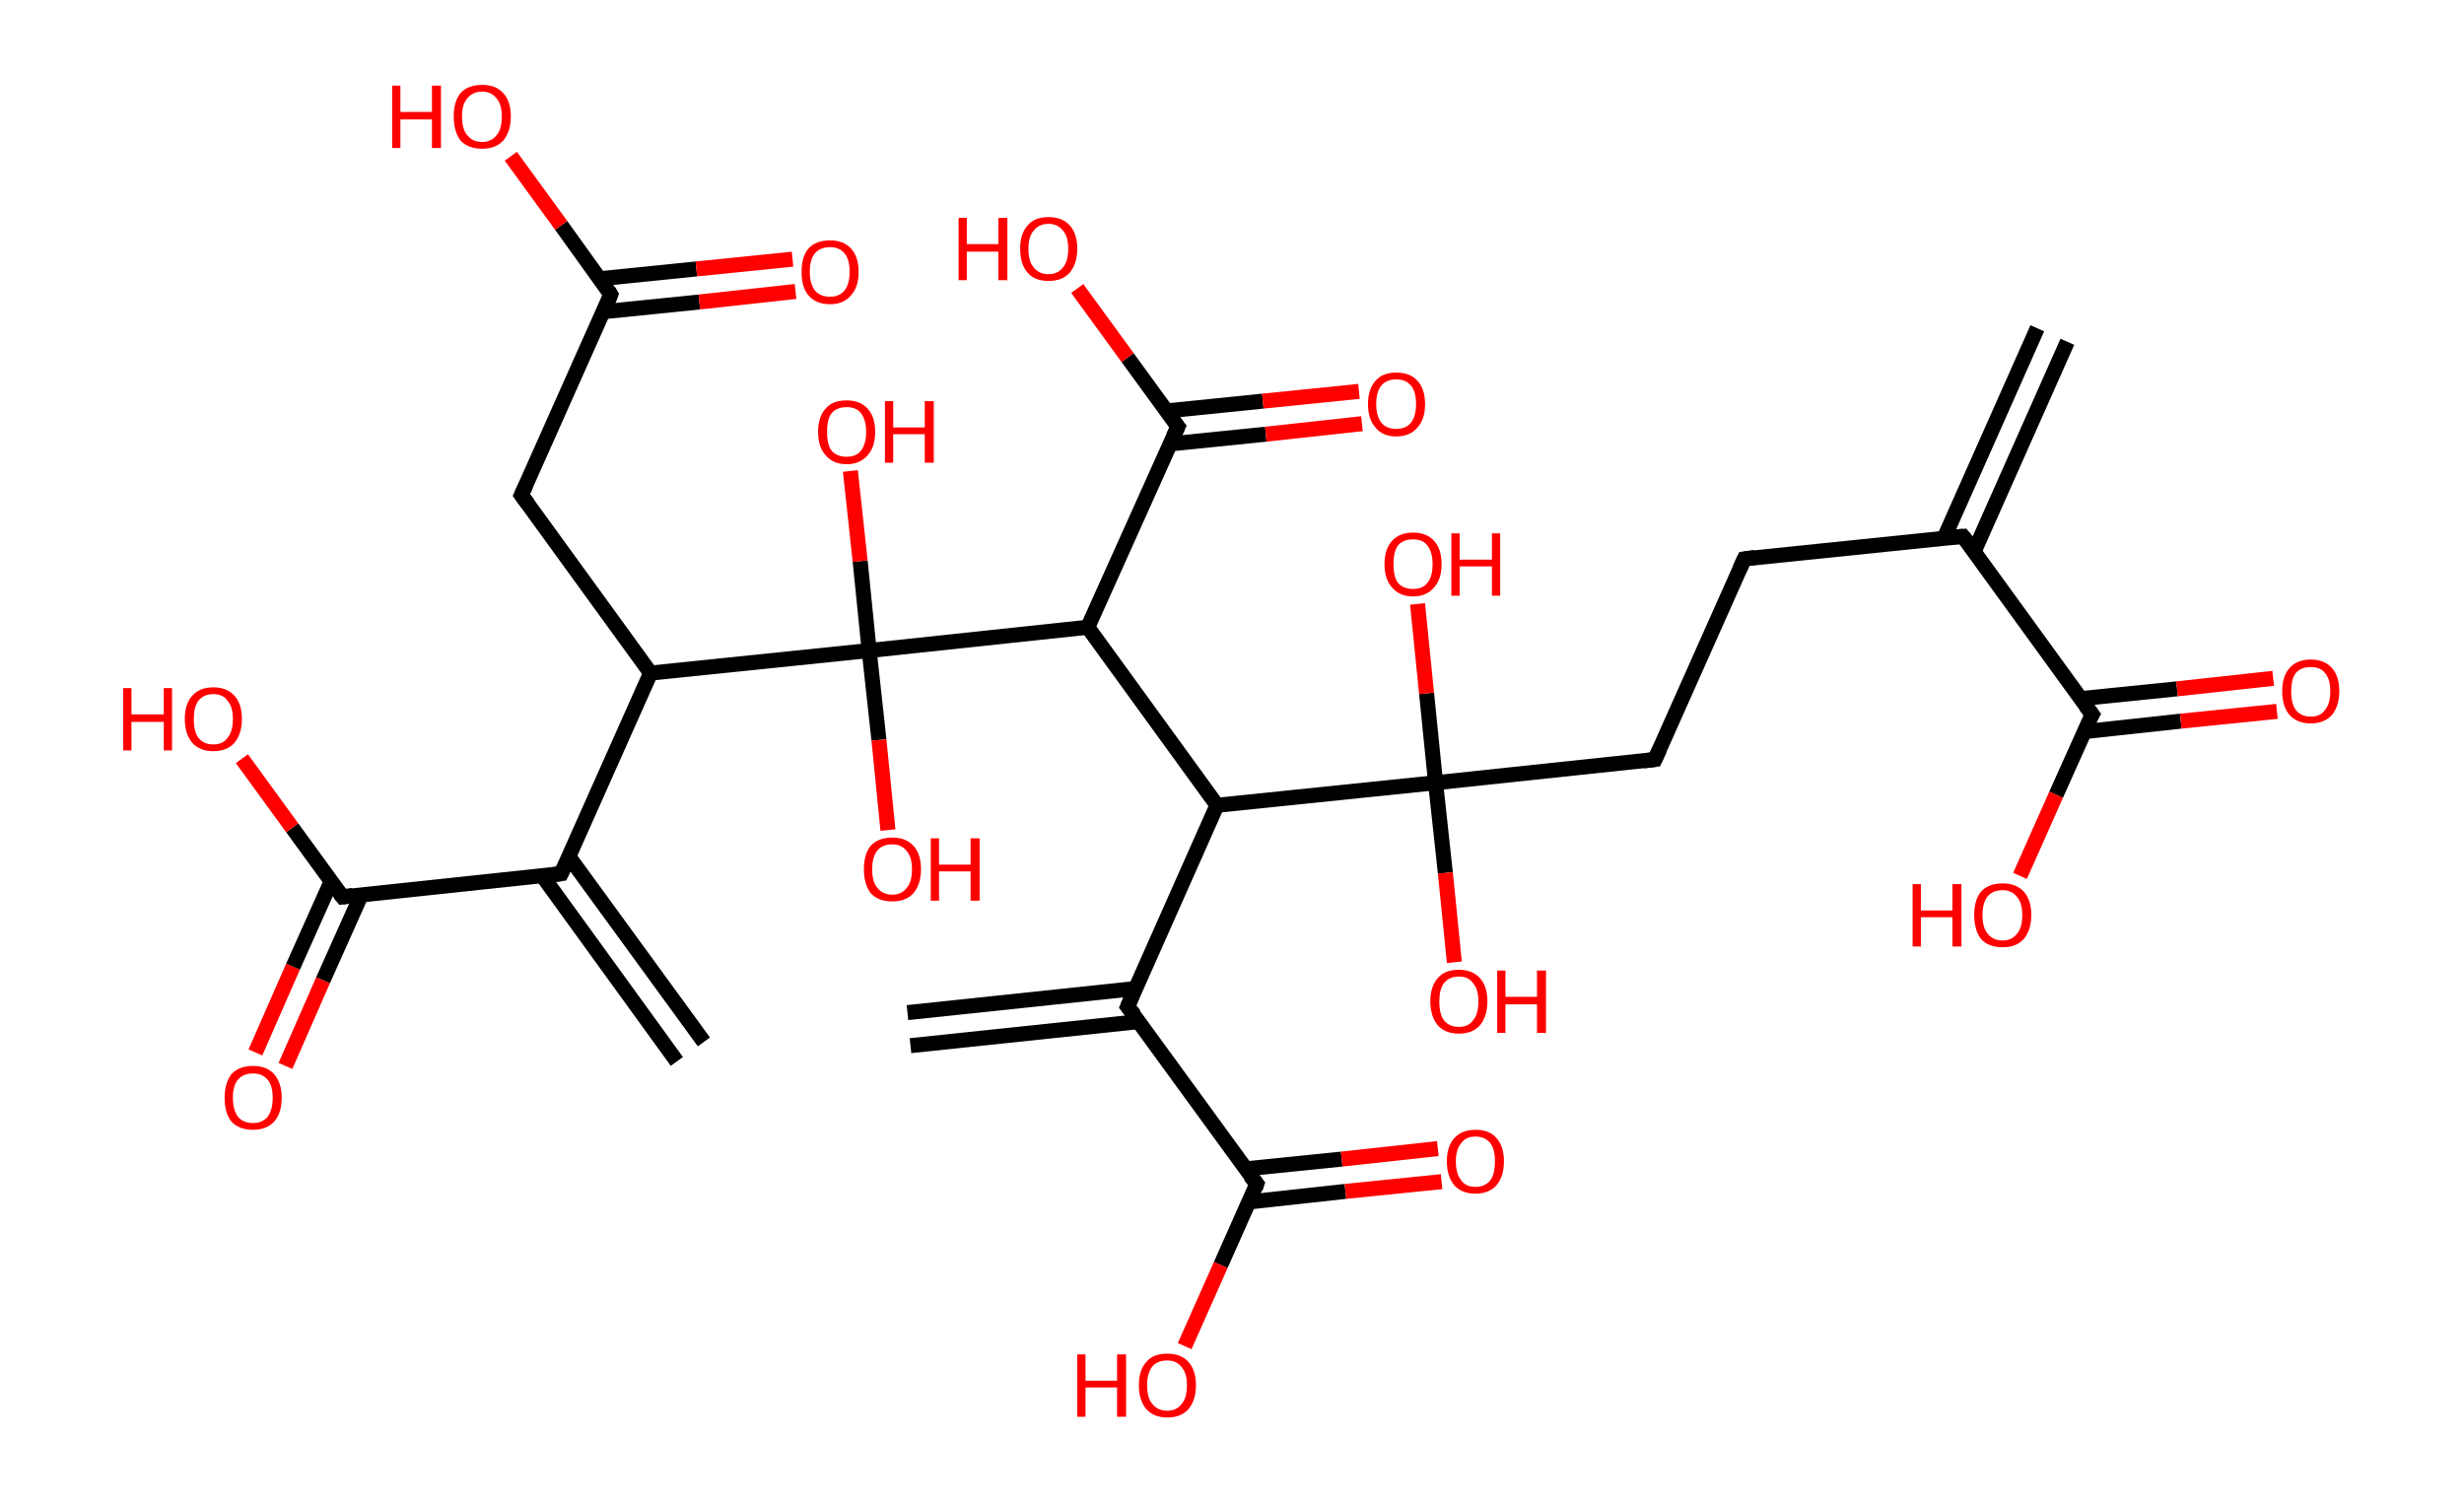 <?xml version='1.0' encoding='ASCII' standalone='yes'?>
<svg xmlns="http://www.w3.org/2000/svg" xmlns:rdkit="http://www.rdkit.org/xml" xmlns:xlink="http://www.w3.org/1999/xlink" version="1.1" baseProfile="full" xml:space="preserve" width="328px" height="200px" viewBox="0 0 328 200">
<!-- END OF HEADER -->
<rect style="opacity:1.0;fill:#FFFFFF;stroke:none" width="328.0" height="200.0" x="0.0" y="0.0"> </rect>
<path class="bond-0 atom-0 atom-1" d="M 275.2,45.5 L 262.8,73.4" style="fill:none;fill-rule:evenodd;stroke:#000000;stroke-width:2.0px;stroke-linecap:butt;stroke-linejoin:miter;stroke-opacity:1"/>
<path class="bond-0 atom-0 atom-1" d="M 271.2,43.7 L 258.8,71.6" style="fill:none;fill-rule:evenodd;stroke:#000000;stroke-width:2.0px;stroke-linecap:butt;stroke-linejoin:miter;stroke-opacity:1"/>
<path class="bond-1 atom-1 atom-2" d="M 261.3,71.4 L 232.2,74.4" style="fill:none;fill-rule:evenodd;stroke:#000000;stroke-width:2.0px;stroke-linecap:butt;stroke-linejoin:miter;stroke-opacity:1"/>
<path class="bond-2 atom-2 atom-3" d="M 232.2,74.4 L 220.3,101.1" style="fill:none;fill-rule:evenodd;stroke:#000000;stroke-width:2.0px;stroke-linecap:butt;stroke-linejoin:miter;stroke-opacity:1"/>
<path class="bond-3 atom-3 atom-4" d="M 220.3,101.1 L 191.1,104.2" style="fill:none;fill-rule:evenodd;stroke:#000000;stroke-width:2.0px;stroke-linecap:butt;stroke-linejoin:miter;stroke-opacity:1"/>
<path class="bond-4 atom-4 atom-5" d="M 191.1,104.2 L 192.4,116.2" style="fill:none;fill-rule:evenodd;stroke:#000000;stroke-width:2.0px;stroke-linecap:butt;stroke-linejoin:miter;stroke-opacity:1"/>
<path class="bond-4 atom-4 atom-5" d="M 192.4,116.2 L 193.6,128.1" style="fill:none;fill-rule:evenodd;stroke:#FF0000;stroke-width:2.0px;stroke-linecap:butt;stroke-linejoin:miter;stroke-opacity:1"/>
<path class="bond-5 atom-4 atom-6" d="M 191.1,104.2 L 189.9,92.3" style="fill:none;fill-rule:evenodd;stroke:#000000;stroke-width:2.0px;stroke-linecap:butt;stroke-linejoin:miter;stroke-opacity:1"/>
<path class="bond-5 atom-4 atom-6" d="M 189.9,92.3 L 188.7,80.4" style="fill:none;fill-rule:evenodd;stroke:#FF0000;stroke-width:2.0px;stroke-linecap:butt;stroke-linejoin:miter;stroke-opacity:1"/>
<path class="bond-6 atom-4 atom-7" d="M 191.1,104.2 L 162.0,107.2" style="fill:none;fill-rule:evenodd;stroke:#000000;stroke-width:2.0px;stroke-linecap:butt;stroke-linejoin:miter;stroke-opacity:1"/>
<path class="bond-7 atom-7 atom-8" d="M 162.0,107.2 L 150.1,134.0" style="fill:none;fill-rule:evenodd;stroke:#000000;stroke-width:2.0px;stroke-linecap:butt;stroke-linejoin:miter;stroke-opacity:1"/>
<path class="bond-8 atom-8 atom-9" d="M 151.1,131.6 L 120.8,134.8" style="fill:none;fill-rule:evenodd;stroke:#000000;stroke-width:2.0px;stroke-linecap:butt;stroke-linejoin:miter;stroke-opacity:1"/>
<path class="bond-8 atom-8 atom-9" d="M 151.6,136.0 L 121.2,139.2" style="fill:none;fill-rule:evenodd;stroke:#000000;stroke-width:2.0px;stroke-linecap:butt;stroke-linejoin:miter;stroke-opacity:1"/>
<path class="bond-9 atom-8 atom-10" d="M 150.1,134.0 L 167.3,157.6" style="fill:none;fill-rule:evenodd;stroke:#000000;stroke-width:2.0px;stroke-linecap:butt;stroke-linejoin:miter;stroke-opacity:1"/>
<path class="bond-10 atom-10 atom-11" d="M 166.3,160.0 L 179.1,158.6" style="fill:none;fill-rule:evenodd;stroke:#000000;stroke-width:2.0px;stroke-linecap:butt;stroke-linejoin:miter;stroke-opacity:1"/>
<path class="bond-10 atom-10 atom-11" d="M 179.1,158.6 L 191.9,157.3" style="fill:none;fill-rule:evenodd;stroke:#FF0000;stroke-width:2.0px;stroke-linecap:butt;stroke-linejoin:miter;stroke-opacity:1"/>
<path class="bond-10 atom-10 atom-11" d="M 165.8,155.6 L 178.6,154.3" style="fill:none;fill-rule:evenodd;stroke:#000000;stroke-width:2.0px;stroke-linecap:butt;stroke-linejoin:miter;stroke-opacity:1"/>
<path class="bond-10 atom-10 atom-11" d="M 178.6,154.3 L 191.4,152.9" style="fill:none;fill-rule:evenodd;stroke:#FF0000;stroke-width:2.0px;stroke-linecap:butt;stroke-linejoin:miter;stroke-opacity:1"/>
<path class="bond-11 atom-10 atom-12" d="M 167.3,157.6 L 162.5,168.4" style="fill:none;fill-rule:evenodd;stroke:#000000;stroke-width:2.0px;stroke-linecap:butt;stroke-linejoin:miter;stroke-opacity:1"/>
<path class="bond-11 atom-10 atom-12" d="M 162.5,168.4 L 157.7,179.2" style="fill:none;fill-rule:evenodd;stroke:#FF0000;stroke-width:2.0px;stroke-linecap:butt;stroke-linejoin:miter;stroke-opacity:1"/>
<path class="bond-12 atom-7 atom-13" d="M 162.0,107.2 L 144.8,83.5" style="fill:none;fill-rule:evenodd;stroke:#000000;stroke-width:2.0px;stroke-linecap:butt;stroke-linejoin:miter;stroke-opacity:1"/>
<path class="bond-13 atom-13 atom-14" d="M 144.8,83.5 L 156.8,56.8" style="fill:none;fill-rule:evenodd;stroke:#000000;stroke-width:2.0px;stroke-linecap:butt;stroke-linejoin:miter;stroke-opacity:1"/>
<path class="bond-14 atom-14 atom-15" d="M 155.7,59.1 L 168.5,57.8" style="fill:none;fill-rule:evenodd;stroke:#000000;stroke-width:2.0px;stroke-linecap:butt;stroke-linejoin:miter;stroke-opacity:1"/>
<path class="bond-14 atom-14 atom-15" d="M 168.5,57.8 L 181.3,56.4" style="fill:none;fill-rule:evenodd;stroke:#FF0000;stroke-width:2.0px;stroke-linecap:butt;stroke-linejoin:miter;stroke-opacity:1"/>
<path class="bond-14 atom-14 atom-15" d="M 155.3,54.7 L 168.1,53.4" style="fill:none;fill-rule:evenodd;stroke:#000000;stroke-width:2.0px;stroke-linecap:butt;stroke-linejoin:miter;stroke-opacity:1"/>
<path class="bond-14 atom-14 atom-15" d="M 168.1,53.4 L 180.9,52.1" style="fill:none;fill-rule:evenodd;stroke:#FF0000;stroke-width:2.0px;stroke-linecap:butt;stroke-linejoin:miter;stroke-opacity:1"/>
<path class="bond-15 atom-14 atom-16" d="M 156.8,56.8 L 150.1,47.6" style="fill:none;fill-rule:evenodd;stroke:#000000;stroke-width:2.0px;stroke-linecap:butt;stroke-linejoin:miter;stroke-opacity:1"/>
<path class="bond-15 atom-14 atom-16" d="M 150.1,47.6 L 143.4,38.4" style="fill:none;fill-rule:evenodd;stroke:#FF0000;stroke-width:2.0px;stroke-linecap:butt;stroke-linejoin:miter;stroke-opacity:1"/>
<path class="bond-16 atom-13 atom-17" d="M 144.8,83.5 L 115.7,86.6" style="fill:none;fill-rule:evenodd;stroke:#000000;stroke-width:2.0px;stroke-linecap:butt;stroke-linejoin:miter;stroke-opacity:1"/>
<path class="bond-17 atom-17 atom-18" d="M 115.7,86.6 L 117.0,98.5" style="fill:none;fill-rule:evenodd;stroke:#000000;stroke-width:2.0px;stroke-linecap:butt;stroke-linejoin:miter;stroke-opacity:1"/>
<path class="bond-17 atom-17 atom-18" d="M 117.0,98.5 L 118.2,110.5" style="fill:none;fill-rule:evenodd;stroke:#FF0000;stroke-width:2.0px;stroke-linecap:butt;stroke-linejoin:miter;stroke-opacity:1"/>
<path class="bond-18 atom-17 atom-19" d="M 115.7,86.6 L 114.5,74.7" style="fill:none;fill-rule:evenodd;stroke:#000000;stroke-width:2.0px;stroke-linecap:butt;stroke-linejoin:miter;stroke-opacity:1"/>
<path class="bond-18 atom-17 atom-19" d="M 114.5,74.7 L 113.2,62.7" style="fill:none;fill-rule:evenodd;stroke:#FF0000;stroke-width:2.0px;stroke-linecap:butt;stroke-linejoin:miter;stroke-opacity:1"/>
<path class="bond-19 atom-17 atom-20" d="M 115.7,86.6 L 86.6,89.6" style="fill:none;fill-rule:evenodd;stroke:#000000;stroke-width:2.0px;stroke-linecap:butt;stroke-linejoin:miter;stroke-opacity:1"/>
<path class="bond-20 atom-20 atom-21" d="M 86.6,89.6 L 69.4,65.9" style="fill:none;fill-rule:evenodd;stroke:#000000;stroke-width:2.0px;stroke-linecap:butt;stroke-linejoin:miter;stroke-opacity:1"/>
<path class="bond-21 atom-21 atom-22" d="M 69.4,65.9 L 81.3,39.2" style="fill:none;fill-rule:evenodd;stroke:#000000;stroke-width:2.0px;stroke-linecap:butt;stroke-linejoin:miter;stroke-opacity:1"/>
<path class="bond-22 atom-22 atom-23" d="M 80.3,41.5 L 93.1,40.2" style="fill:none;fill-rule:evenodd;stroke:#000000;stroke-width:2.0px;stroke-linecap:butt;stroke-linejoin:miter;stroke-opacity:1"/>
<path class="bond-22 atom-22 atom-23" d="M 93.1,40.2 L 105.9,38.8" style="fill:none;fill-rule:evenodd;stroke:#FF0000;stroke-width:2.0px;stroke-linecap:butt;stroke-linejoin:miter;stroke-opacity:1"/>
<path class="bond-22 atom-22 atom-23" d="M 79.9,37.1 L 92.7,35.8" style="fill:none;fill-rule:evenodd;stroke:#000000;stroke-width:2.0px;stroke-linecap:butt;stroke-linejoin:miter;stroke-opacity:1"/>
<path class="bond-22 atom-22 atom-23" d="M 92.7,35.8 L 105.5,34.5" style="fill:none;fill-rule:evenodd;stroke:#FF0000;stroke-width:2.0px;stroke-linecap:butt;stroke-linejoin:miter;stroke-opacity:1"/>
<path class="bond-23 atom-22 atom-24" d="M 81.3,39.2 L 74.7,30.0" style="fill:none;fill-rule:evenodd;stroke:#000000;stroke-width:2.0px;stroke-linecap:butt;stroke-linejoin:miter;stroke-opacity:1"/>
<path class="bond-23 atom-22 atom-24" d="M 74.7,30.0 L 68.0,20.8" style="fill:none;fill-rule:evenodd;stroke:#FF0000;stroke-width:2.0px;stroke-linecap:butt;stroke-linejoin:miter;stroke-opacity:1"/>
<path class="bond-24 atom-20 atom-25" d="M 86.6,89.6 L 74.7,116.3" style="fill:none;fill-rule:evenodd;stroke:#000000;stroke-width:2.0px;stroke-linecap:butt;stroke-linejoin:miter;stroke-opacity:1"/>
<path class="bond-25 atom-25 atom-26" d="M 72.2,116.6 L 90.1,141.3" style="fill:none;fill-rule:evenodd;stroke:#000000;stroke-width:2.0px;stroke-linecap:butt;stroke-linejoin:miter;stroke-opacity:1"/>
<path class="bond-25 atom-25 atom-26" d="M 75.7,114.0 L 93.7,138.7" style="fill:none;fill-rule:evenodd;stroke:#000000;stroke-width:2.0px;stroke-linecap:butt;stroke-linejoin:miter;stroke-opacity:1"/>
<path class="bond-26 atom-25 atom-27" d="M 74.7,116.3 L 45.6,119.4" style="fill:none;fill-rule:evenodd;stroke:#000000;stroke-width:2.0px;stroke-linecap:butt;stroke-linejoin:miter;stroke-opacity:1"/>
<path class="bond-27 atom-27 atom-28" d="M 44.1,117.3 L 39.0,128.7" style="fill:none;fill-rule:evenodd;stroke:#000000;stroke-width:2.0px;stroke-linecap:butt;stroke-linejoin:miter;stroke-opacity:1"/>
<path class="bond-27 atom-27 atom-28" d="M 39.0,128.7 L 34.0,140.1" style="fill:none;fill-rule:evenodd;stroke:#FF0000;stroke-width:2.0px;stroke-linecap:butt;stroke-linejoin:miter;stroke-opacity:1"/>
<path class="bond-27 atom-27 atom-28" d="M 48.1,119.1 L 43.0,130.5" style="fill:none;fill-rule:evenodd;stroke:#000000;stroke-width:2.0px;stroke-linecap:butt;stroke-linejoin:miter;stroke-opacity:1"/>
<path class="bond-27 atom-27 atom-28" d="M 43.0,130.5 L 38.0,141.9" style="fill:none;fill-rule:evenodd;stroke:#FF0000;stroke-width:2.0px;stroke-linecap:butt;stroke-linejoin:miter;stroke-opacity:1"/>
<path class="bond-28 atom-27 atom-29" d="M 45.6,119.4 L 38.9,110.2" style="fill:none;fill-rule:evenodd;stroke:#000000;stroke-width:2.0px;stroke-linecap:butt;stroke-linejoin:miter;stroke-opacity:1"/>
<path class="bond-28 atom-27 atom-29" d="M 38.9,110.2 L 32.2,101.0" style="fill:none;fill-rule:evenodd;stroke:#FF0000;stroke-width:2.0px;stroke-linecap:butt;stroke-linejoin:miter;stroke-opacity:1"/>
<path class="bond-29 atom-1 atom-30" d="M 261.3,71.4 L 278.5,95.1" style="fill:none;fill-rule:evenodd;stroke:#000000;stroke-width:2.0px;stroke-linecap:butt;stroke-linejoin:miter;stroke-opacity:1"/>
<path class="bond-30 atom-30 atom-31" d="M 277.4,97.4 L 290.3,96.0" style="fill:none;fill-rule:evenodd;stroke:#000000;stroke-width:2.0px;stroke-linecap:butt;stroke-linejoin:miter;stroke-opacity:1"/>
<path class="bond-30 atom-30 atom-31" d="M 290.3,96.0 L 303.1,94.7" style="fill:none;fill-rule:evenodd;stroke:#FF0000;stroke-width:2.0px;stroke-linecap:butt;stroke-linejoin:miter;stroke-opacity:1"/>
<path class="bond-30 atom-30 atom-31" d="M 277.0,93.0 L 289.8,91.7" style="fill:none;fill-rule:evenodd;stroke:#000000;stroke-width:2.0px;stroke-linecap:butt;stroke-linejoin:miter;stroke-opacity:1"/>
<path class="bond-30 atom-30 atom-31" d="M 289.8,91.7 L 302.6,90.3" style="fill:none;fill-rule:evenodd;stroke:#FF0000;stroke-width:2.0px;stroke-linecap:butt;stroke-linejoin:miter;stroke-opacity:1"/>
<path class="bond-31 atom-30 atom-32" d="M 278.5,95.1 L 273.7,105.8" style="fill:none;fill-rule:evenodd;stroke:#000000;stroke-width:2.0px;stroke-linecap:butt;stroke-linejoin:miter;stroke-opacity:1"/>
<path class="bond-31 atom-30 atom-32" d="M 273.7,105.8 L 268.9,116.6" style="fill:none;fill-rule:evenodd;stroke:#FF0000;stroke-width:2.0px;stroke-linecap:butt;stroke-linejoin:miter;stroke-opacity:1"/>
<path d="M 259.8,71.5 L 261.3,71.4 L 262.2,72.5" style="fill:none;stroke:#000000;stroke-width:2.0px;stroke-linecap:butt;stroke-linejoin:miter;stroke-opacity:1;"/>
<path d="M 233.6,74.2 L 232.2,74.4 L 231.6,75.7" style="fill:none;stroke:#000000;stroke-width:2.0px;stroke-linecap:butt;stroke-linejoin:miter;stroke-opacity:1;"/>
<path d="M 220.9,99.8 L 220.3,101.1 L 218.8,101.3" style="fill:none;stroke:#000000;stroke-width:2.0px;stroke-linecap:butt;stroke-linejoin:miter;stroke-opacity:1;"/>
<path d="M 150.7,132.6 L 150.1,134.0 L 151.0,135.1" style="fill:none;stroke:#000000;stroke-width:2.0px;stroke-linecap:butt;stroke-linejoin:miter;stroke-opacity:1;"/>
<path d="M 166.4,156.5 L 167.3,157.6 L 167.1,158.2" style="fill:none;stroke:#000000;stroke-width:2.0px;stroke-linecap:butt;stroke-linejoin:miter;stroke-opacity:1;"/>
<path d="M 156.2,58.1 L 156.8,56.8 L 156.4,56.3" style="fill:none;stroke:#000000;stroke-width:2.0px;stroke-linecap:butt;stroke-linejoin:miter;stroke-opacity:1;"/>
<path d="M 70.3,67.1 L 69.4,65.9 L 70.0,64.6" style="fill:none;stroke:#000000;stroke-width:2.0px;stroke-linecap:butt;stroke-linejoin:miter;stroke-opacity:1;"/>
<path d="M 80.8,40.5 L 81.3,39.2 L 81.0,38.7" style="fill:none;stroke:#000000;stroke-width:2.0px;stroke-linecap:butt;stroke-linejoin:miter;stroke-opacity:1;"/>
<path d="M 75.3,115.0 L 74.7,116.3 L 73.2,116.5" style="fill:none;stroke:#000000;stroke-width:2.0px;stroke-linecap:butt;stroke-linejoin:miter;stroke-opacity:1;"/>
<path d="M 47.0,119.2 L 45.6,119.4 L 45.2,118.9" style="fill:none;stroke:#000000;stroke-width:2.0px;stroke-linecap:butt;stroke-linejoin:miter;stroke-opacity:1;"/>
<path d="M 277.6,93.9 L 278.5,95.1 L 278.2,95.6" style="fill:none;stroke:#000000;stroke-width:2.0px;stroke-linecap:butt;stroke-linejoin:miter;stroke-opacity:1;"/>
<path class="atom-5" d="M 190.4 133.3 Q 190.4 131.3, 191.4 130.2 Q 192.3 129.1, 194.2 129.1 Q 196.0 129.1, 197.0 130.2 Q 198.0 131.3, 198.0 133.3 Q 198.0 135.3, 197.0 136.5 Q 196.0 137.6, 194.2 137.6 Q 192.4 137.6, 191.4 136.5 Q 190.4 135.3, 190.4 133.3 M 194.2 136.7 Q 195.5 136.7, 196.1 135.8 Q 196.8 135.0, 196.8 133.3 Q 196.8 131.7, 196.1 130.9 Q 195.5 130.0, 194.2 130.0 Q 192.9 130.0, 192.2 130.9 Q 191.6 131.7, 191.6 133.3 Q 191.6 135.0, 192.2 135.8 Q 192.9 136.7, 194.2 136.7 " fill="#FF0000"/>
<path class="atom-5" d="M 199.3 129.2 L 200.4 129.2 L 200.4 132.7 L 204.6 132.7 L 204.6 129.2 L 205.8 129.2 L 205.8 137.5 L 204.6 137.5 L 204.6 133.7 L 200.4 133.7 L 200.4 137.5 L 199.3 137.5 L 199.3 129.2 " fill="#FF0000"/>
<path class="atom-6" d="M 184.3 75.1 Q 184.3 73.1, 185.3 72.0 Q 186.3 70.9, 188.1 70.9 Q 189.9 70.9, 190.9 72.0 Q 191.9 73.1, 191.9 75.1 Q 191.9 77.1, 190.9 78.2 Q 189.9 79.4, 188.1 79.4 Q 186.3 79.4, 185.3 78.2 Q 184.3 77.1, 184.3 75.1 M 188.1 78.4 Q 189.4 78.4, 190.0 77.6 Q 190.7 76.8, 190.7 75.1 Q 190.7 73.5, 190.0 72.6 Q 189.4 71.8, 188.1 71.8 Q 186.8 71.8, 186.1 72.6 Q 185.5 73.4, 185.5 75.1 Q 185.5 76.8, 186.1 77.6 Q 186.8 78.4, 188.1 78.4 " fill="#FF0000"/>
<path class="atom-6" d="M 193.2 71.0 L 194.3 71.0 L 194.3 74.5 L 198.6 74.5 L 198.6 71.0 L 199.7 71.0 L 199.7 79.3 L 198.6 79.3 L 198.6 75.4 L 194.3 75.4 L 194.3 79.3 L 193.2 79.3 L 193.2 71.0 " fill="#FF0000"/>
<path class="atom-11" d="M 192.6 154.6 Q 192.6 152.6, 193.6 151.5 Q 194.6 150.4, 196.4 150.4 Q 198.3 150.4, 199.2 151.5 Q 200.2 152.6, 200.2 154.6 Q 200.2 156.6, 199.2 157.8 Q 198.2 158.9, 196.4 158.9 Q 194.6 158.9, 193.6 157.8 Q 192.6 156.6, 192.6 154.6 M 196.4 158.0 Q 197.7 158.0, 198.4 157.1 Q 199.0 156.3, 199.0 154.6 Q 199.0 153.0, 198.4 152.2 Q 197.7 151.3, 196.4 151.3 Q 195.1 151.3, 194.5 152.2 Q 193.8 153.0, 193.8 154.6 Q 193.8 156.3, 194.5 157.1 Q 195.1 158.0, 196.4 158.0 " fill="#FF0000"/>
<path class="atom-12" d="M 143.4 180.3 L 144.5 180.3 L 144.5 183.8 L 148.7 183.8 L 148.7 180.3 L 149.9 180.3 L 149.9 188.6 L 148.7 188.6 L 148.7 184.7 L 144.5 184.7 L 144.5 188.6 L 143.4 188.6 L 143.4 180.3 " fill="#FF0000"/>
<path class="atom-12" d="M 151.6 184.4 Q 151.6 182.4, 152.6 181.3 Q 153.5 180.2, 155.4 180.2 Q 157.2 180.2, 158.2 181.3 Q 159.2 182.4, 159.2 184.4 Q 159.2 186.4, 158.2 187.6 Q 157.2 188.7, 155.4 188.7 Q 153.6 188.7, 152.6 187.6 Q 151.6 186.4, 151.6 184.4 M 155.4 187.8 Q 156.6 187.8, 157.3 186.9 Q 158.0 186.1, 158.0 184.4 Q 158.0 182.8, 157.3 182.0 Q 156.6 181.1, 155.4 181.1 Q 154.1 181.1, 153.4 181.9 Q 152.7 182.8, 152.7 184.4 Q 152.7 186.1, 153.4 186.9 Q 154.1 187.8, 155.4 187.8 " fill="#FF0000"/>
<path class="atom-15" d="M 182.1 53.8 Q 182.1 51.8, 183.1 50.7 Q 184.0 49.6, 185.9 49.6 Q 187.7 49.6, 188.7 50.7 Q 189.7 51.8, 189.7 53.8 Q 189.7 55.8, 188.7 56.9 Q 187.7 58.1, 185.9 58.1 Q 184.0 58.1, 183.1 56.9 Q 182.1 55.8, 182.1 53.8 M 185.9 57.1 Q 187.1 57.1, 187.8 56.3 Q 188.5 55.4, 188.5 53.8 Q 188.5 52.1, 187.8 51.3 Q 187.1 50.5, 185.9 50.5 Q 184.6 50.5, 183.9 51.3 Q 183.2 52.1, 183.2 53.8 Q 183.2 55.4, 183.9 56.3 Q 184.6 57.1, 185.9 57.1 " fill="#FF0000"/>
<path class="atom-16" d="M 127.6 29.0 L 128.7 29.0 L 128.7 32.5 L 132.9 32.5 L 132.9 29.0 L 134.1 29.0 L 134.1 37.3 L 132.9 37.3 L 132.9 33.5 L 128.7 33.5 L 128.7 37.3 L 127.6 37.3 L 127.6 29.0 " fill="#FF0000"/>
<path class="atom-16" d="M 135.8 33.1 Q 135.8 31.1, 136.8 30.0 Q 137.7 28.9, 139.6 28.9 Q 141.4 28.9, 142.4 30.0 Q 143.4 31.1, 143.4 33.1 Q 143.4 35.1, 142.4 36.3 Q 141.4 37.4, 139.6 37.4 Q 137.7 37.4, 136.8 36.3 Q 135.8 35.2, 135.8 33.1 M 139.6 36.5 Q 140.8 36.5, 141.5 35.6 Q 142.2 34.8, 142.2 33.1 Q 142.2 31.5, 141.5 30.7 Q 140.8 29.8, 139.6 29.8 Q 138.3 29.8, 137.6 30.7 Q 136.9 31.5, 136.9 33.1 Q 136.9 34.8, 137.6 35.6 Q 138.3 36.5, 139.6 36.5 " fill="#FF0000"/>
<path class="atom-18" d="M 115.0 115.7 Q 115.0 113.7, 115.9 112.6 Q 116.9 111.5, 118.8 111.5 Q 120.6 111.5, 121.6 112.6 Q 122.6 113.7, 122.6 115.7 Q 122.6 117.7, 121.6 118.9 Q 120.6 120.0, 118.8 120.0 Q 116.9 120.0, 115.9 118.9 Q 115.0 117.7, 115.0 115.7 M 118.8 119.1 Q 120.0 119.1, 120.7 118.2 Q 121.4 117.4, 121.4 115.7 Q 121.4 114.1, 120.7 113.3 Q 120.0 112.4, 118.8 112.4 Q 117.5 112.4, 116.8 113.2 Q 116.1 114.1, 116.1 115.7 Q 116.1 117.4, 116.8 118.2 Q 117.5 119.1, 118.8 119.1 " fill="#FF0000"/>
<path class="atom-18" d="M 123.9 111.6 L 125.0 111.6 L 125.0 115.1 L 129.2 115.1 L 129.2 111.6 L 130.4 111.6 L 130.4 119.9 L 129.2 119.9 L 129.2 116.0 L 125.0 116.0 L 125.0 119.9 L 123.9 119.9 L 123.9 111.6 " fill="#FF0000"/>
<path class="atom-19" d="M 108.9 57.5 Q 108.9 55.5, 109.9 54.4 Q 110.8 53.3, 112.7 53.3 Q 114.5 53.3, 115.5 54.4 Q 116.5 55.5, 116.5 57.5 Q 116.5 59.5, 115.5 60.6 Q 114.5 61.8, 112.7 61.8 Q 110.9 61.8, 109.9 60.6 Q 108.9 59.5, 108.9 57.5 M 112.7 60.8 Q 114.0 60.8, 114.6 60.0 Q 115.3 59.1, 115.3 57.5 Q 115.3 55.9, 114.6 55.0 Q 114.0 54.2, 112.7 54.2 Q 111.4 54.2, 110.7 55.0 Q 110.1 55.8, 110.1 57.5 Q 110.1 59.2, 110.7 60.0 Q 111.4 60.8, 112.7 60.8 " fill="#FF0000"/>
<path class="atom-19" d="M 117.8 53.4 L 118.9 53.4 L 118.9 56.9 L 123.1 56.9 L 123.1 53.4 L 124.3 53.4 L 124.3 61.6 L 123.1 61.6 L 123.1 57.8 L 118.9 57.8 L 118.9 61.6 L 117.8 61.6 L 117.8 53.4 " fill="#FF0000"/>
<path class="atom-23" d="M 106.7 36.2 Q 106.7 34.2, 107.6 33.1 Q 108.6 32.0, 110.5 32.0 Q 112.3 32.0, 113.3 33.1 Q 114.3 34.2, 114.3 36.2 Q 114.3 38.2, 113.3 39.3 Q 112.3 40.5, 110.5 40.5 Q 108.6 40.5, 107.6 39.3 Q 106.7 38.2, 106.7 36.2 M 110.5 39.5 Q 111.7 39.5, 112.4 38.7 Q 113.1 37.8, 113.1 36.2 Q 113.1 34.5, 112.4 33.7 Q 111.7 32.9, 110.5 32.9 Q 109.2 32.9, 108.5 33.7 Q 107.8 34.5, 107.8 36.2 Q 107.8 37.8, 108.5 38.7 Q 109.2 39.5, 110.5 39.5 " fill="#FF0000"/>
<path class="atom-24" d="M 52.2 11.4 L 53.3 11.4 L 53.3 14.9 L 57.5 14.9 L 57.5 11.4 L 58.7 11.4 L 58.7 19.7 L 57.5 19.7 L 57.5 15.9 L 53.3 15.9 L 53.3 19.7 L 52.2 19.7 L 52.2 11.4 " fill="#FF0000"/>
<path class="atom-24" d="M 60.4 15.5 Q 60.4 13.5, 61.3 12.4 Q 62.3 11.3, 64.2 11.3 Q 66.0 11.3, 67.0 12.4 Q 68.0 13.5, 68.0 15.5 Q 68.0 17.5, 67.0 18.7 Q 66.0 19.8, 64.2 19.8 Q 62.3 19.8, 61.3 18.7 Q 60.4 17.5, 60.4 15.5 M 64.2 18.9 Q 65.4 18.9, 66.1 18.0 Q 66.8 17.2, 66.8 15.5 Q 66.8 13.9, 66.1 13.1 Q 65.4 12.2, 64.2 12.2 Q 62.9 12.2, 62.2 13.1 Q 61.5 13.9, 61.5 15.5 Q 61.5 17.2, 62.2 18.0 Q 62.9 18.9, 64.2 18.9 " fill="#FF0000"/>
<path class="atom-28" d="M 29.9 146.1 Q 29.9 144.2, 30.8 143.0 Q 31.8 141.9, 33.7 141.9 Q 35.5 141.9, 36.5 143.0 Q 37.5 144.2, 37.5 146.1 Q 37.5 148.2, 36.5 149.3 Q 35.5 150.4, 33.7 150.4 Q 31.8 150.4, 30.8 149.3 Q 29.9 148.2, 29.9 146.1 M 33.7 149.5 Q 34.9 149.5, 35.6 148.7 Q 36.3 147.8, 36.3 146.1 Q 36.3 144.5, 35.6 143.7 Q 34.9 142.9, 33.7 142.9 Q 32.4 142.9, 31.7 143.7 Q 31.0 144.5, 31.0 146.1 Q 31.0 147.8, 31.7 148.7 Q 32.4 149.5, 33.7 149.5 " fill="#FF0000"/>
<path class="atom-29" d="M 16.4 91.6 L 17.5 91.6 L 17.5 95.1 L 21.8 95.1 L 21.8 91.6 L 22.9 91.6 L 22.9 99.9 L 21.8 99.9 L 21.8 96.1 L 17.5 96.1 L 17.5 99.9 L 16.4 99.9 L 16.4 91.6 " fill="#FF0000"/>
<path class="atom-29" d="M 24.6 95.7 Q 24.6 93.7, 25.6 92.6 Q 26.6 91.5, 28.4 91.5 Q 30.2 91.5, 31.2 92.6 Q 32.2 93.7, 32.2 95.7 Q 32.2 97.7, 31.2 98.9 Q 30.2 100.0, 28.4 100.0 Q 26.6 100.0, 25.6 98.9 Q 24.6 97.7, 24.6 95.7 M 28.4 99.1 Q 29.7 99.1, 30.3 98.2 Q 31.0 97.4, 31.0 95.7 Q 31.0 94.1, 30.3 93.3 Q 29.7 92.4, 28.4 92.4 Q 27.1 92.4, 26.4 93.3 Q 25.8 94.1, 25.8 95.7 Q 25.8 97.4, 26.4 98.2 Q 27.1 99.1, 28.4 99.1 " fill="#FF0000"/>
<path class="atom-31" d="M 303.8 92.0 Q 303.8 90.0, 304.8 88.9 Q 305.8 87.8, 307.6 87.8 Q 309.4 87.8, 310.4 88.9 Q 311.4 90.0, 311.4 92.0 Q 311.4 94.0, 310.4 95.2 Q 309.4 96.3, 307.6 96.3 Q 305.8 96.3, 304.8 95.2 Q 303.8 94.1, 303.8 92.0 M 307.6 95.4 Q 308.9 95.4, 309.5 94.5 Q 310.2 93.7, 310.2 92.0 Q 310.2 90.4, 309.5 89.6 Q 308.9 88.8, 307.6 88.8 Q 306.3 88.8, 305.6 89.6 Q 305.0 90.4, 305.0 92.0 Q 305.0 93.7, 305.6 94.5 Q 306.3 95.4, 307.6 95.4 " fill="#FF0000"/>
<path class="atom-32" d="M 254.6 117.7 L 255.7 117.7 L 255.7 121.2 L 259.9 121.2 L 259.9 117.7 L 261.1 117.7 L 261.1 126.0 L 259.9 126.0 L 259.9 122.1 L 255.7 122.1 L 255.7 126.0 L 254.6 126.0 L 254.6 117.7 " fill="#FF0000"/>
<path class="atom-32" d="M 262.8 121.8 Q 262.8 119.8, 263.7 118.7 Q 264.7 117.6, 266.6 117.6 Q 268.4 117.6, 269.4 118.7 Q 270.4 119.8, 270.4 121.8 Q 270.4 123.8, 269.4 125.0 Q 268.4 126.1, 266.6 126.1 Q 264.7 126.1, 263.7 125.0 Q 262.8 123.8, 262.8 121.8 M 266.6 125.2 Q 267.8 125.2, 268.5 124.3 Q 269.2 123.5, 269.2 121.8 Q 269.2 120.2, 268.5 119.4 Q 267.8 118.5, 266.6 118.5 Q 265.3 118.5, 264.6 119.3 Q 263.9 120.2, 263.9 121.8 Q 263.9 123.5, 264.6 124.3 Q 265.3 125.2, 266.6 125.2 " fill="#FF0000"/>
</svg>
